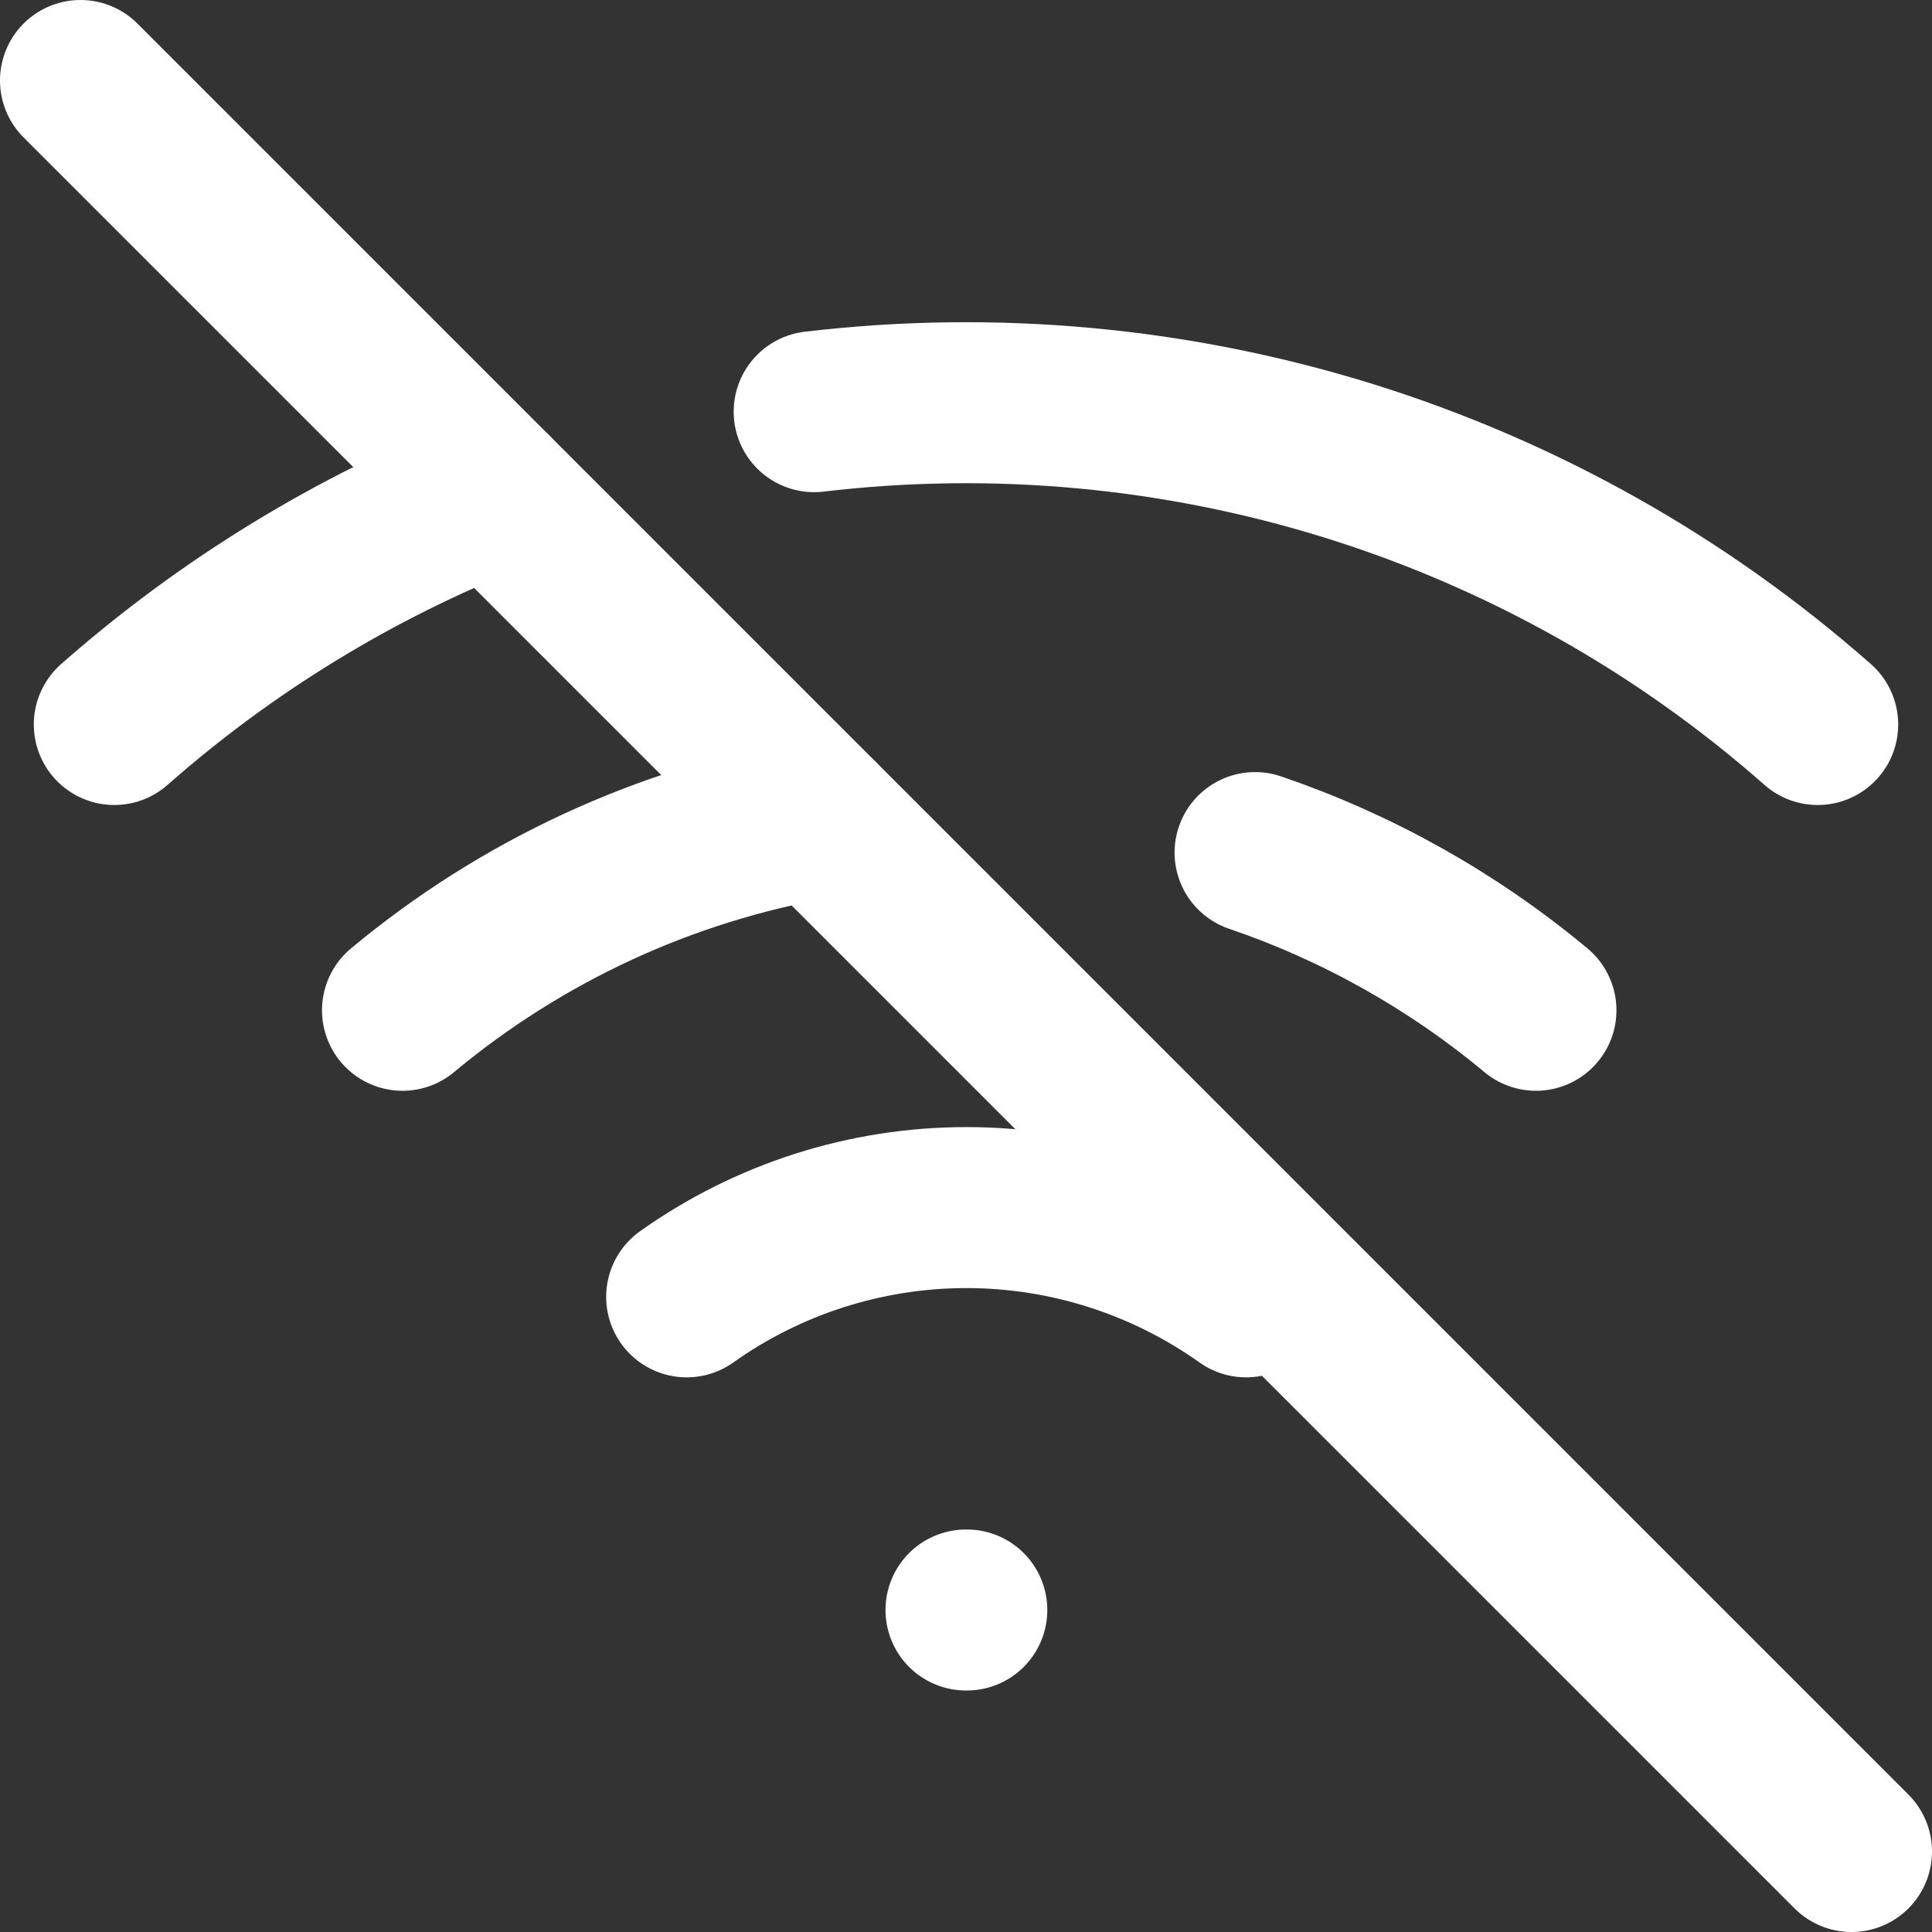 <svg width="24" height="24" viewBox="0 0 24 24" fill="none" xmlns="http://www.w3.org/2000/svg">
<rect x="0" y="0" width="24" height="24" fill="#333333" stroke="none"/>
<path d="M1 1L23 23" stroke="white" stroke-width="2" stroke-linecap="round" stroke-linejoin="round"/>
<path d="M12 20H12.01" stroke="white" stroke-width="2" stroke-linecap="round" stroke-linejoin="round"/>
<path d="M8.53 16.11C9.545 15.389 10.76 15.001 12.005 15.001C13.25 15.001 14.465 15.389 15.48 16.11" stroke="white" stroke-width="2" stroke-linecap="round" stroke-linejoin="round"/>
<path d="M5 12.55C6.482 11.316 8.262 10.492 10.163 10.163" stroke="white" stroke-width="2" stroke-linecap="round" stroke-linejoin="round"/>
<path d="M1.42 9C2.809 7.776 4.4 6.802 6.122 6.122" stroke="white" stroke-width="2" stroke-linecap="round" stroke-linejoin="round"/>
<path d="M22.58 9C20.892 7.512 18.91 6.397 16.762 5.727C14.613 5.058 12.348 4.849 10.114 5.114" stroke="white" stroke-width="2" stroke-linecap="round" stroke-linejoin="round"/>
<path d="M19.08 12.55C18.047 11.689 16.864 11.025 15.591 10.591" stroke="white" stroke-width="2" stroke-linecap="round" stroke-linejoin="round"/>
</svg>
